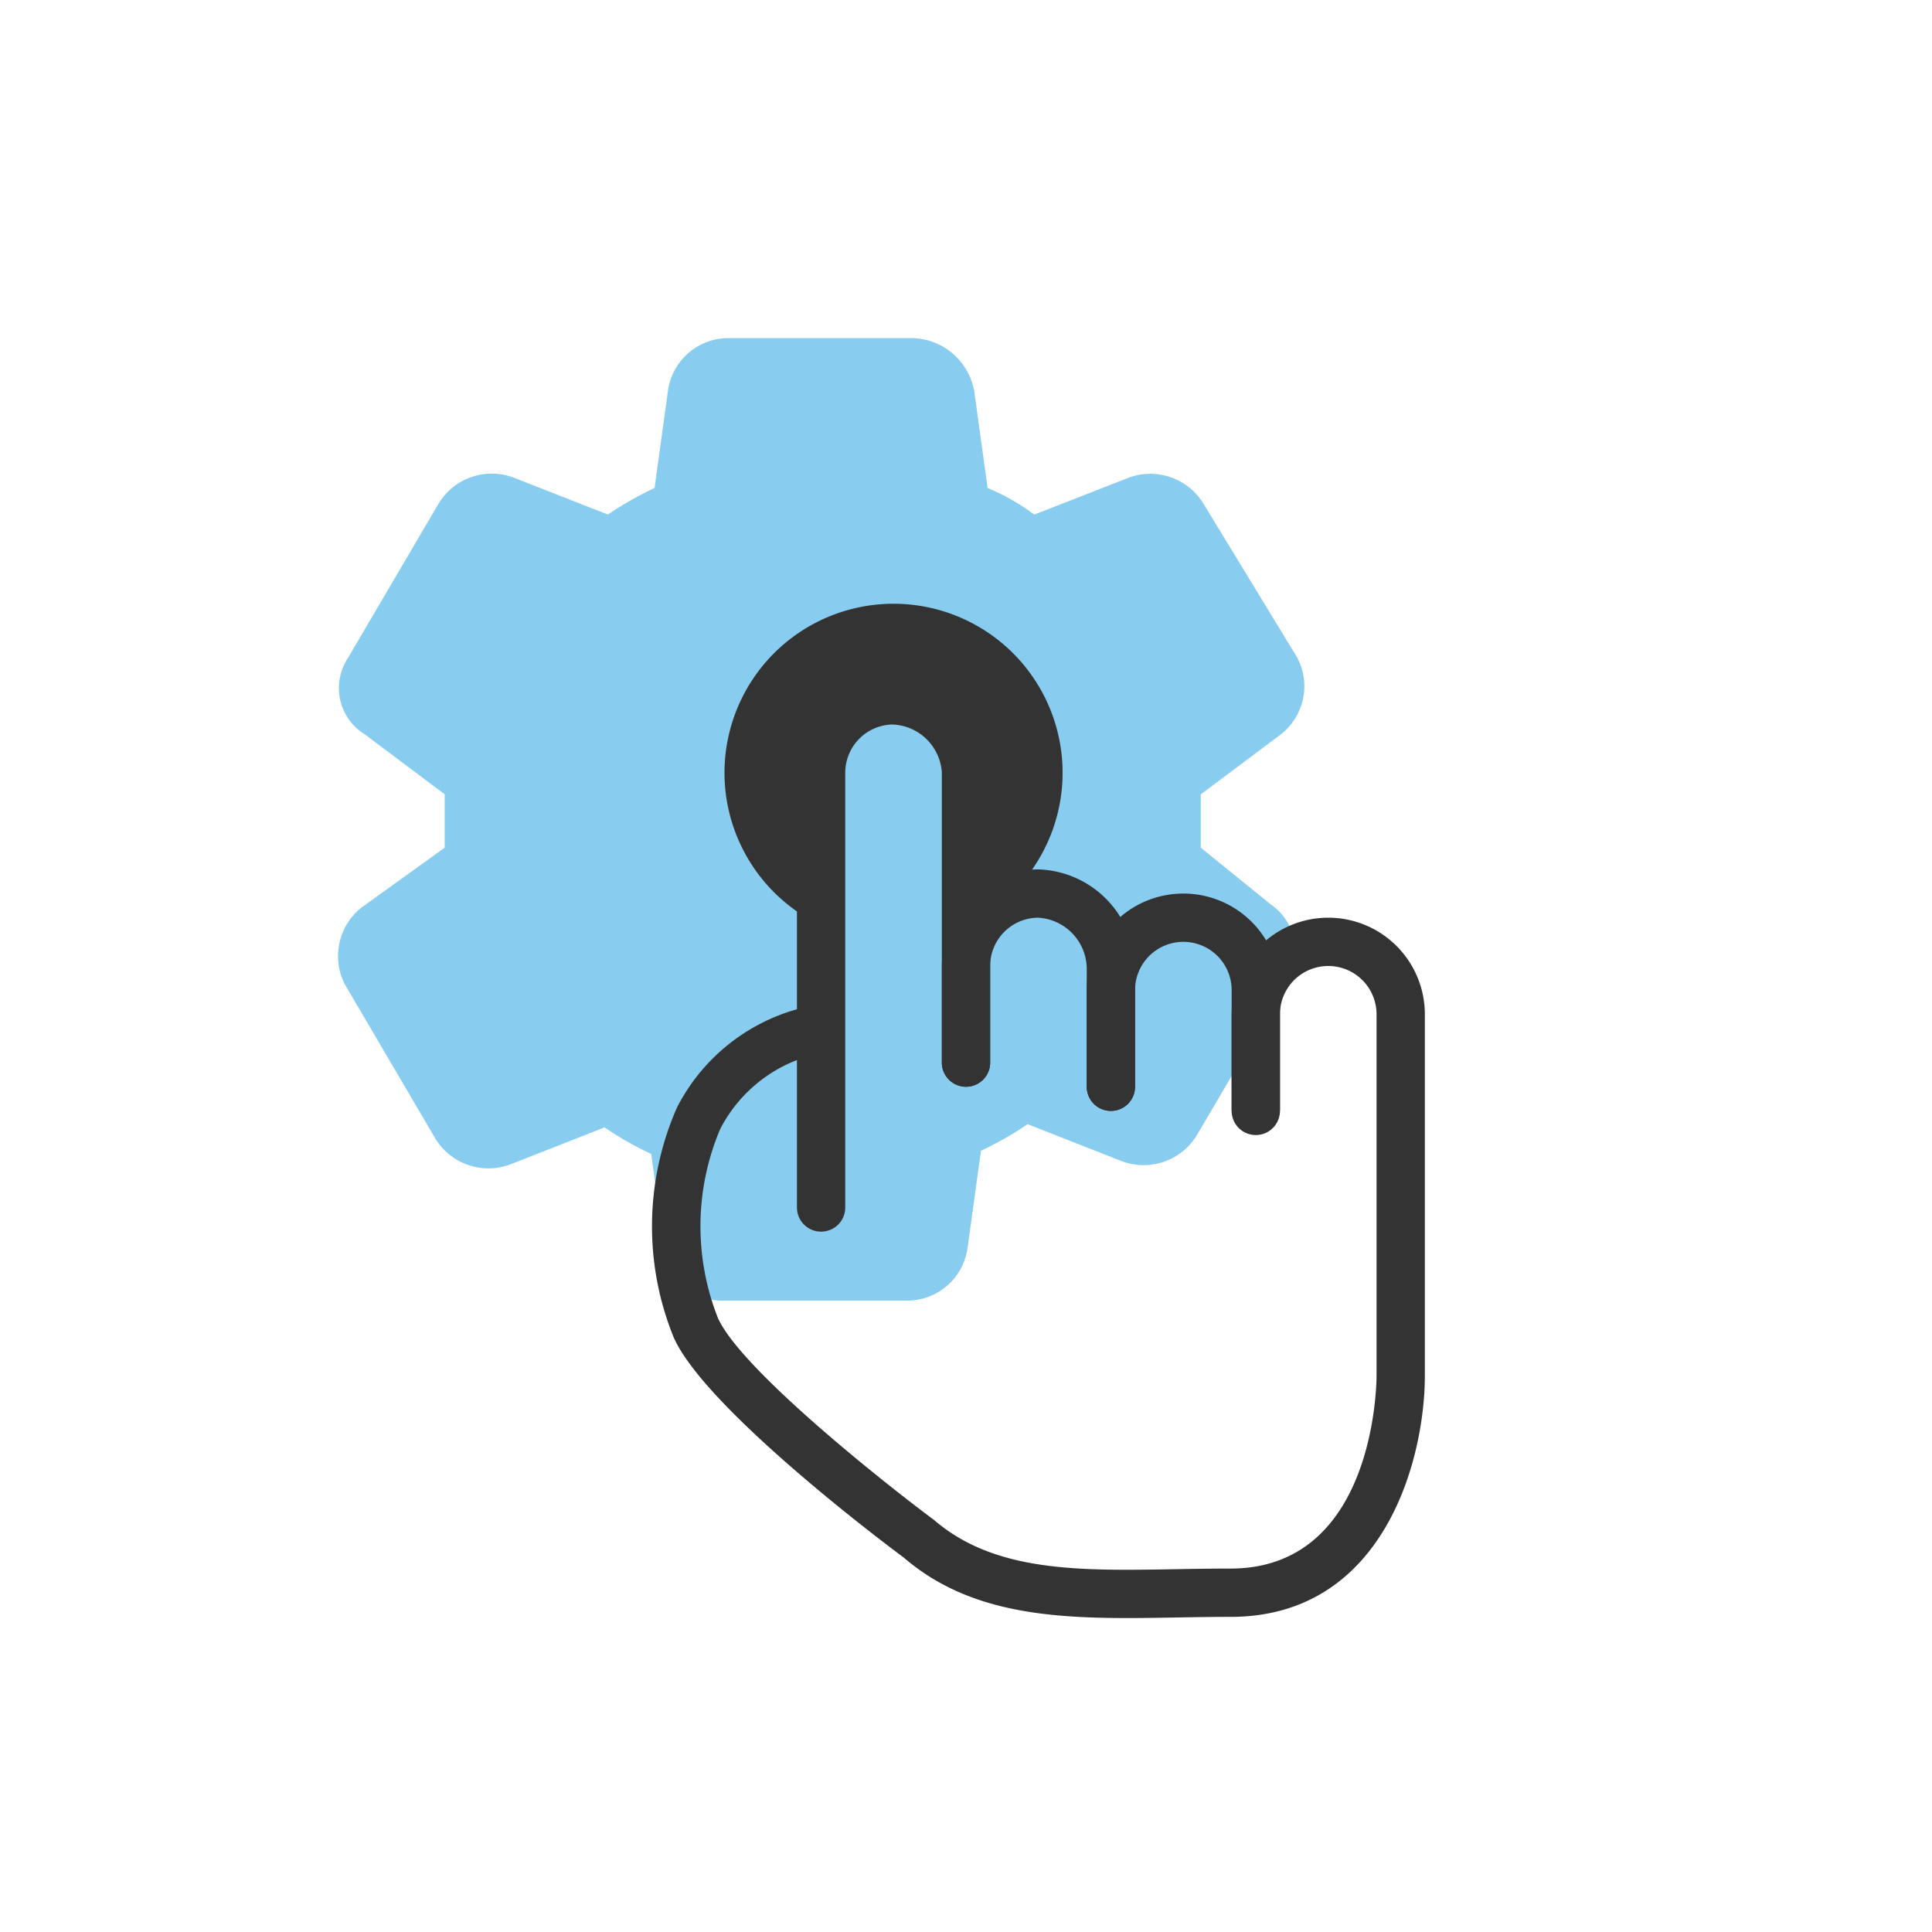 <svg xmlns="http://www.w3.org/2000/svg" viewBox="0 0 80 80">
  <path fill="#88cdef" fill-rule="evenodd" d="M49.721 35.1v-2.206l3.31-2.482a2.529 2.529 0 00.69-3.172l-3.862-6.34a2.575 2.575 0 00-3.172-1.1l-3.861 1.509a8.785 8.785 0 00-1.931-1.1l-.552-4A2.667 2.667 0 0037.723 14h-7.585a2.527 2.527 0 00-2.482 2.207l-.552 4a13.791 13.791 0 00-1.931 1.1l-3.863-1.515a2.575 2.575 0 00-3.172 1.1l-3.724 6.344a2.254 2.254 0 00.62 3.127l.07.045 3.31 2.482v2.21l-3.448 2.482a2.568 2.568 0 00-.69 3.172l3.725 6.346a2.575 2.575 0 003.172 1.1l3.861-1.517a13.79 13.79 0 001.931 1.1l.552 4a2.409 2.409 0 002.484 2.073h7.585a2.525 2.525 0 002.482-2.207l.552-4a13.79 13.79 0 001.931-1.1l3.859 1.517a2.575 2.575 0 003.172-1.1l3.728-6.344a2.379 2.379 0 00-.69-3.172z"/>
  <g fill="#333">
    <path d="M37 25a7 7 0 00-7 7 7 7 0 003.769 6.206V32A3.232 3.232 0 0137 28.769 3.232 3.232 0 0140.231 32v6.206A7 7 0 0044 32a7 7 0 00-7-7z"/>
    <path d="M46 46a1 1 0 01-1-1v-4.848A2.135 2.135 0 0043 38a2 2 0 00-2 2v4a1 1 0 01-1 1 1 1 0 01-1-1v-4a4 4 0 014-4 4.133 4.133 0 014 4.152V45a1 1 0 01-1 1z"/>
    <path d="M52 47a1 1 0 01-1-1v-5a2 2 0 00-2-2 2 2 0 00-2 2v4a1 1 0 01-1 1 1 1 0 01-1-1v-4a4 4 0 014-4 4 4 0 014 4v5a1 1 0 01-1 1zm-18 4a1 1 0 01-1-1V32a4 4 0 013.859-4H37a4.122 4.122 0 014 4v12a1 1 0 01-1 1 1 1 0 01-1-1V32a2.124 2.124 0 00-2.069-2A2 2 0 0035 32v18a1 1 0 01-1 1z"/>
    <path d="M46.685 67c-3.483 0-6.714-.311-9.257-2.5-.791-.585-8.248-6.191-9.537-9.133a12.22 12.22 0 01.138-9.5 8.015 8.015 0 015.584-4.222l.453 1.949a6 6 0 00-4.25 3.17 10.334 10.334 0 00-.093 7.8c.913 2.085 6.773 6.753 8.954 8.375 2.519 2.167 6.01 2.109 10.046 2.037.731-.013 1.476-.025 2.23-.025 5.979 0 6.047-7.662 6.047-7.988V42a2 2 0 00-2-2 2 2 0 00-2 2v4h-2v-4a4 4 0 014-4 4 4 0 014 4v14.963c0 3.454-1.682 9.988-8.047 9.988-.742 0-1.475.012-2.2.025-.694.012-1.386.024-2.068.024z"/>
  </g>
</svg>
